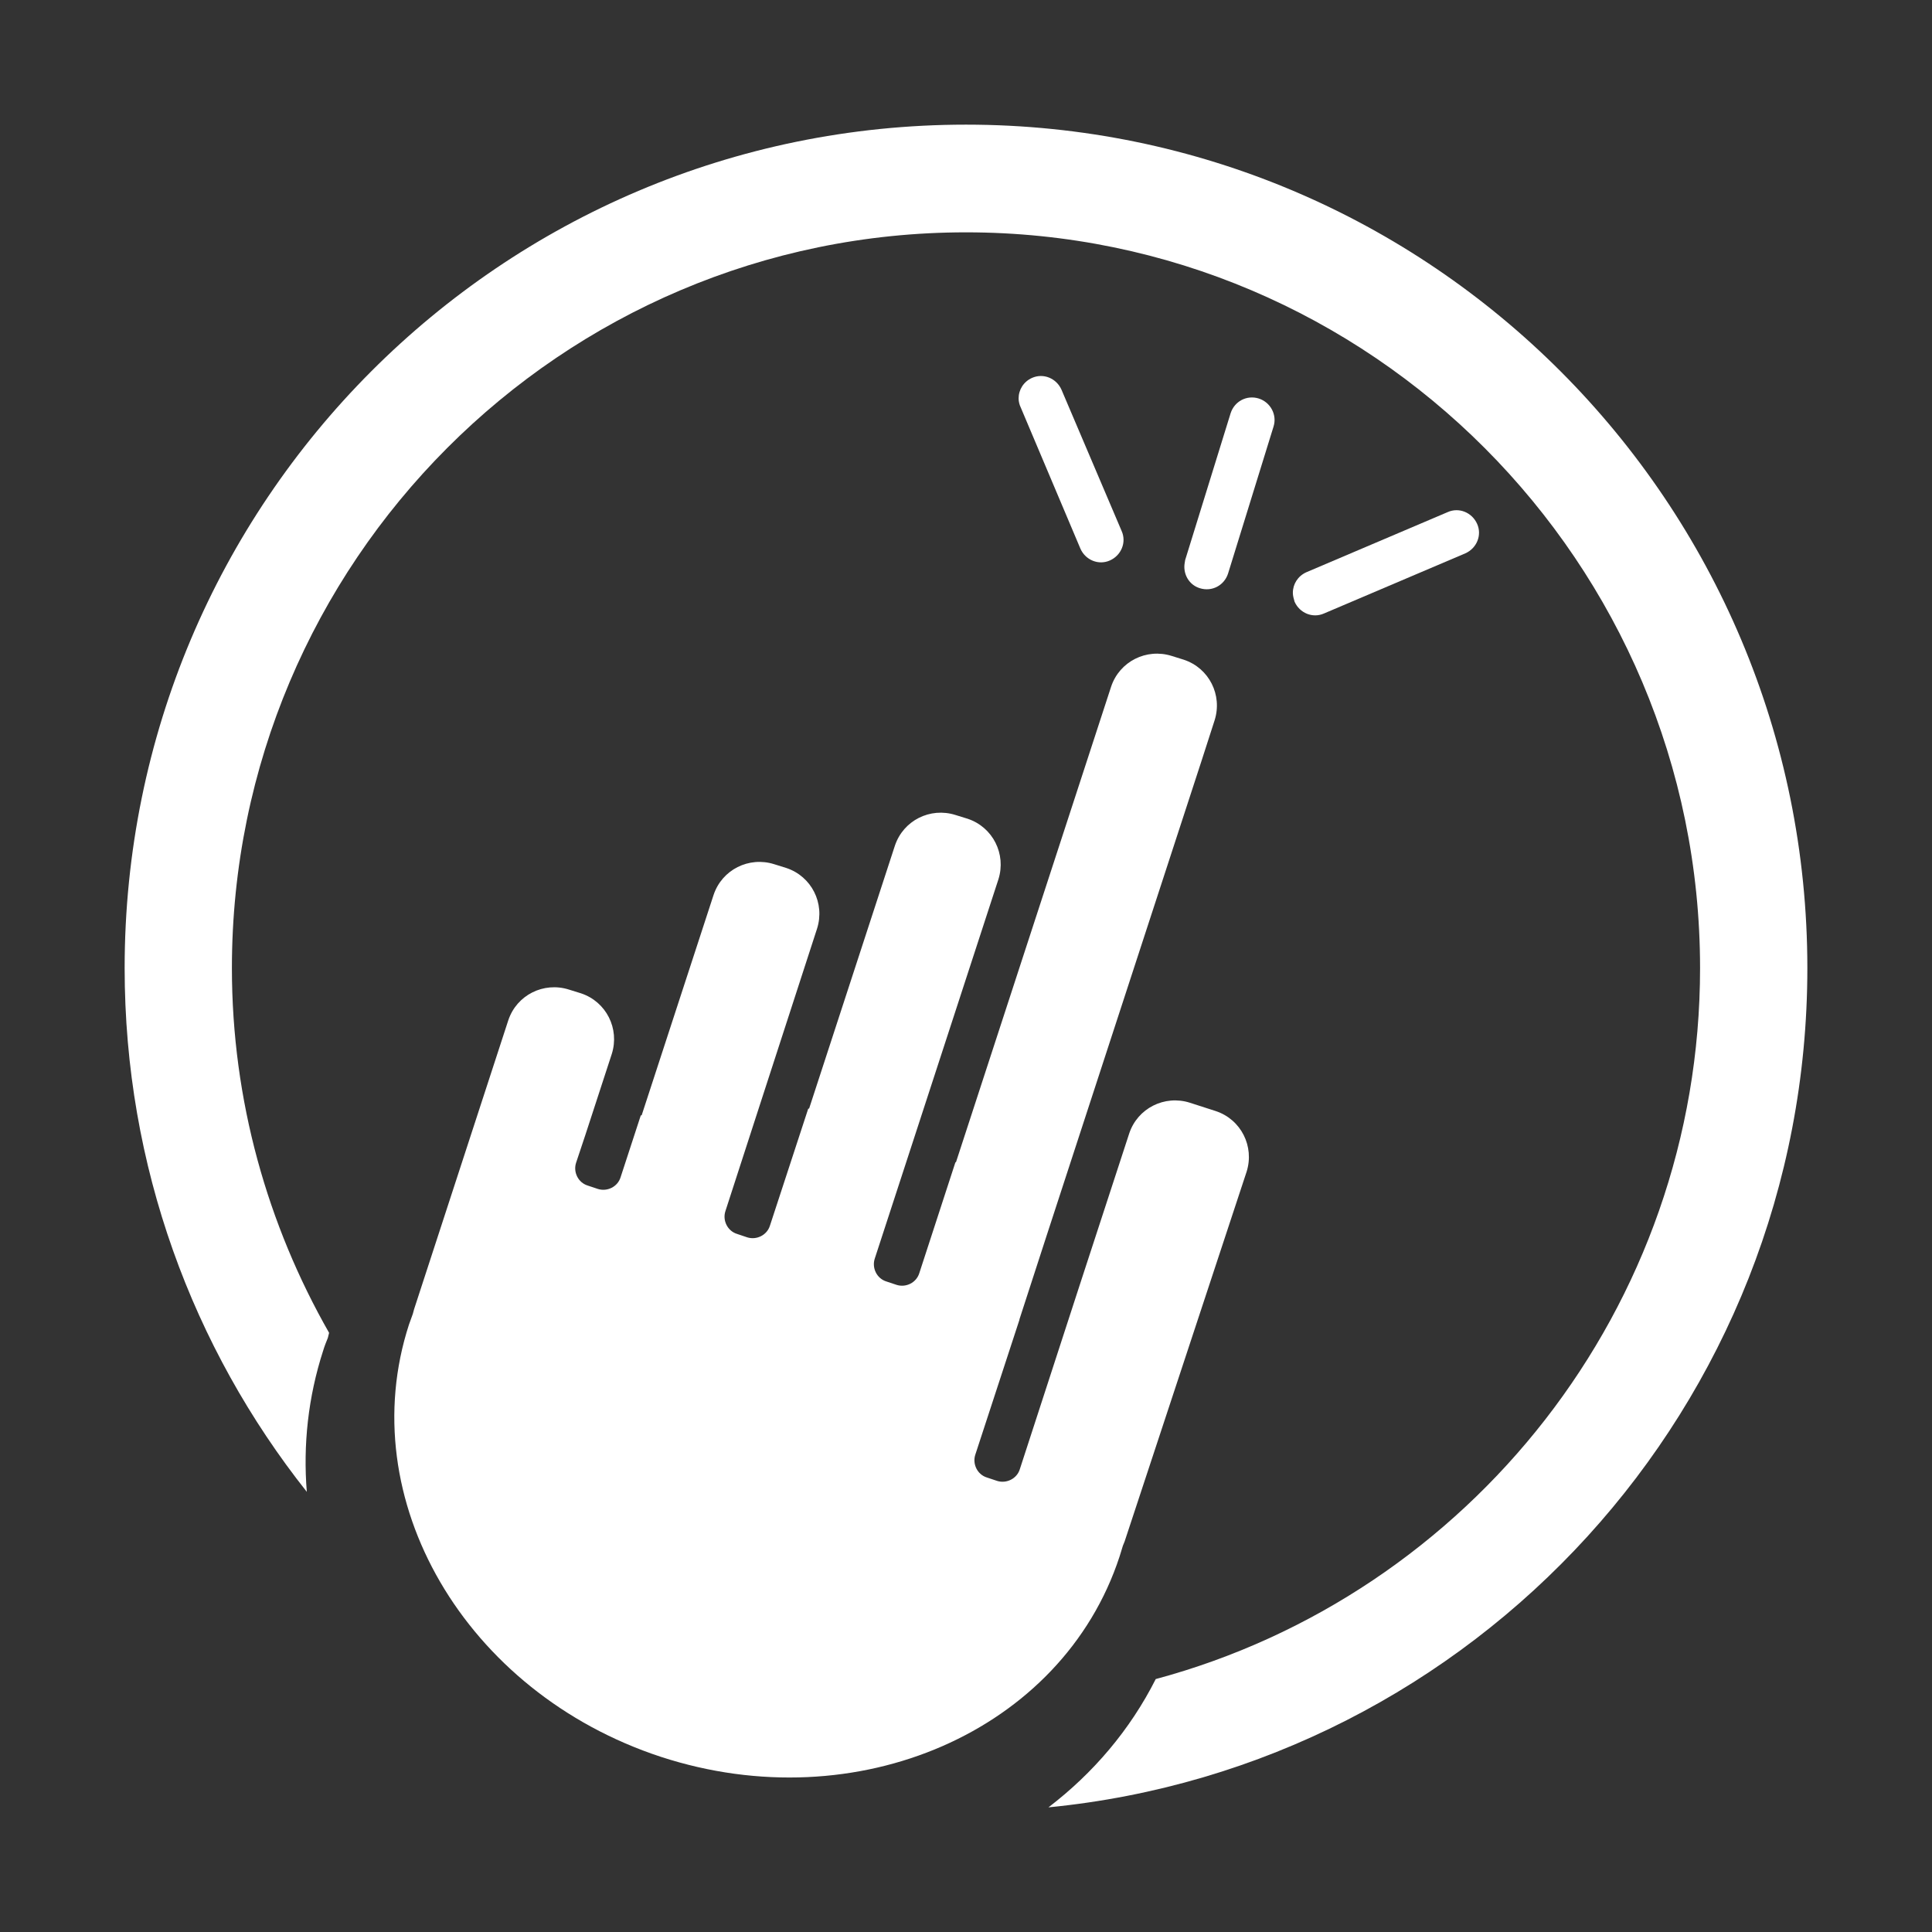 <?xml version="1.0" encoding="UTF-8" standalone="no"?>
<svg width="62px" height="62px" viewBox="0 0 62 62" version="1.1" xmlns="http://www.w3.org/2000/svg" xmlns:xlink="http://www.w3.org/1999/xlink">
    <rect x="0" y="0" width="62" height="62" fill="#333333" stroke="none"/>
    <!-- Generator: Sketch 3.6.1 (26313) - http://www.bohemiancoding.com/sketch -->
    <title>uxui</title>
    <desc>Created with Sketch.</desc>
    <defs></defs>
    <g id="Page-1" stroke="none" stroke-width="1" fill="none" fill-rule="evenodd">
        <g id="MyWork" transform="translate(-259, -221)">
            <g id="uxui" transform="translate(258, 220)">
                <rect id="Rectangle-2" x="0" y="0" width="64" height="64"></rect>
                <circle id="Oval-86" cx="32" cy="32" r="31"></circle>
                <g id="Layer_1" transform="translate(5, 5)" fill="#FFFFFF">
                    <path d="M28.688,8.789 C28.688,8.505 28.849,8.248 29.119,8.127 C29.484,7.965 29.902,8.14 30.064,8.505 L31.995,13.041 C32.157,13.405 31.982,13.824 31.617,13.986 C31.253,14.148 30.834,13.973 30.672,13.608 L28.755,9.072 C28.715,8.991 28.688,8.883 28.688,8.789 L28.688,8.789 Z" id="XMLID_4_"></path>
                    <path d="M37.489,15.025 C37.489,14.742 37.651,14.486 37.922,14.364 L42.458,12.434 C42.822,12.271 43.24,12.447 43.403,12.812 C43.565,13.176 43.389,13.595 43.025,13.757 L38.489,15.687 C38.124,15.849 37.706,15.674 37.544,15.309 C37.517,15.214 37.489,15.12 37.489,15.025 L37.489,15.025 Z" id="XMLID_3_"></path>
                    <path d="M34.007,14.188 C34.007,14.121 34.02,14.053 34.033,13.973 L35.492,9.261 C35.613,8.883 36.005,8.667 36.396,8.789 C36.774,8.91 36.99,9.315 36.868,9.693 L35.41,14.405 C35.289,14.783 34.898,14.998 34.506,14.877 C34.196,14.783 34.007,14.499 34.007,14.188 L34.007,14.188 Z" id="XMLID_2_"></path>
                    <path d="M36.005,33.602 C36.261,32.791 35.829,31.927 35.019,31.657 L34.182,31.387 C33.372,31.131 32.508,31.563 32.238,32.373 L30.686,37.125 L30.686,37.125 L28.728,43.146 C28.634,43.456 28.296,43.618 27.999,43.524 L27.675,43.416 C27.364,43.322 27.203,42.984 27.297,42.687 L28.715,38.353 L28.715,38.34 L29.578,35.681 L34.56,20.412 L34.978,19.116 C35.235,18.306 34.803,17.442 33.993,17.172 L33.602,17.05 C32.791,16.794 31.927,17.226 31.657,18.036 L26.676,33.304 L26.663,33.291 L25.502,36.855 C25.407,37.166 25.07,37.328 24.773,37.233 L24.448,37.125 C24.138,37.031 23.976,36.693 24.07,36.396 L25.312,32.589 L28.04,24.219 C28.296,23.409 27.864,22.545 27.054,22.275 L26.663,22.154 C25.852,21.897 24.988,22.329 24.718,23.139 L21.965,31.576 L21.938,31.576 L20.709,35.33 C20.614,35.64 20.277,35.802 19.98,35.708 L19.656,35.599 C19.346,35.505 19.183,35.167 19.278,34.87 L20.398,31.415 L22.221,25.799 C22.477,24.988 22.046,24.125 21.235,23.855 L20.844,23.733 C20.034,23.477 19.17,23.909 18.9,24.718 L16.591,31.793 L16.564,31.793 L15.916,33.777 C15.822,34.087 15.485,34.249 15.188,34.155 L14.864,34.047 C14.553,33.953 14.391,33.615 14.486,33.318 L14.783,32.427 L15.633,29.822 C15.889,29.012 15.457,28.148 14.648,27.878 L14.256,27.756 C13.446,27.5 12.582,27.931 12.312,28.741 L9.288,38.016 C9.274,38.07 9.261,38.111 9.248,38.164 C9.207,38.273 9.166,38.394 9.126,38.502 C7.303,44.105 10.921,50.315 17.212,52.38 C23.503,54.432 30.091,51.556 31.927,45.954 C31.968,45.833 31.995,45.724 32.035,45.603 C32.049,45.562 32.076,45.508 32.09,45.468 L36.005,33.602 L36.005,33.602 Z" id="XMLID_14_"></path>
                    <path d="M6.372,39.339 C6.412,39.204 6.466,39.069 6.521,38.934 L6.561,38.772 C4.59,35.316 3.442,31.32 3.442,27.067 C3.442,14.04 14.013,3.456 27,3.456 C39.987,3.456 50.557,14.053 50.557,27.067 C50.557,37.975 43.133,47.182 33.089,49.883 C32.265,51.516 31.077,52.907 29.646,54 C43.308,52.663 54,41.121 54,27.067 C54,12.11 41.904,5.68434189e-14 27,5.68434189e-14 C12.082,5.68434189e-14 0,12.11 0,27.067 C0,33.426 2.187,39.258 5.846,43.875 C5.724,42.377 5.886,40.837 6.372,39.339 L6.372,39.339 Z" id="XMLID_1_"></path>
                </g>
            </g>
        </g>
    </g>
</svg>